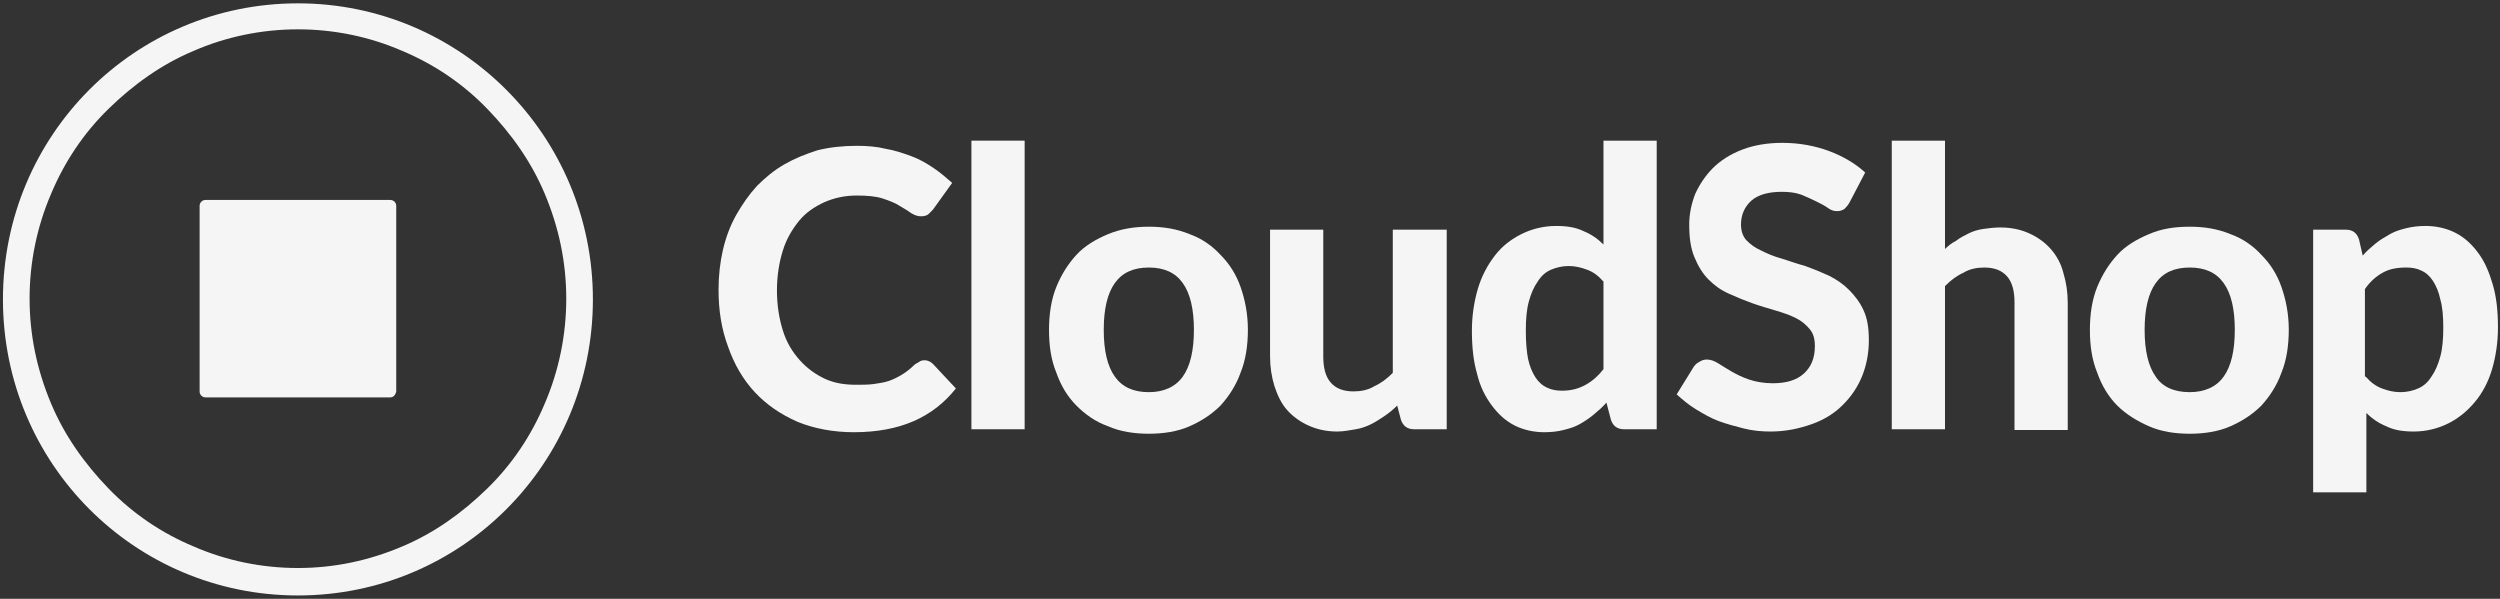 <svg width="501" height="120" viewBox="0 0 501 120" fill="none" xmlns="http://www.w3.org/2000/svg">
<rect x="0" y="0" width="501" height="120" fill="#333333" stroke="none"/>
<path d="M185.333 72.201C185.928 72.201 186.522 72.493 186.965 72.936L191.558 77.842C189.332 80.674 186.522 82.9 183.107 84.391C179.703 85.872 175.705 86.617 171.112 86.617C166.962 86.617 163.115 85.872 159.851 84.542C156.447 83.051 153.626 81.117 151.26 78.588C148.893 76.059 147.11 72.936 145.921 69.521C144.592 65.955 143.997 62.237 143.997 58.066C143.997 55.245 144.3 52.565 144.883 50.036C145.478 47.507 146.375 45.13 147.553 43.055C148.742 40.969 150.071 39.035 151.703 37.252C153.334 35.62 155.107 34.129 157.182 32.94C159.257 31.751 161.483 30.854 163.849 30.108C166.227 29.514 168.885 29.222 171.706 29.222C173.781 29.222 175.705 29.373 177.477 29.817C179.26 30.108 181.032 30.713 182.664 31.308C184.296 31.902 185.777 32.788 187.106 33.685C188.446 34.572 189.635 35.62 190.813 36.657L186.965 42.007C186.663 42.309 186.371 42.601 186.079 42.904C185.777 43.195 185.182 43.347 184.588 43.347C184.004 43.347 183.41 43.195 182.664 42.752C182.07 42.309 181.335 41.866 180.297 41.261C179.411 40.667 178.223 40.224 176.893 39.78C175.553 39.337 173.781 39.186 171.706 39.186C169.329 39.186 167.254 39.629 165.19 40.526C163.255 41.412 161.483 42.601 160.143 44.244C158.813 45.876 157.625 47.81 156.89 50.187C156.144 52.565 155.701 55.245 155.701 58.217C155.701 61.189 156.144 63.869 156.89 66.246C157.625 68.624 158.813 70.558 160.294 72.201C161.775 73.833 163.406 75.022 165.33 75.918C167.254 76.805 169.329 77.107 171.555 77.107C172.884 77.107 174.073 77.107 175.11 76.956C176.148 76.805 177.185 76.653 178.071 76.362C178.957 76.059 179.854 75.616 180.589 75.173C181.335 74.719 182.221 74.125 183.107 73.238C183.41 72.936 183.702 72.795 184.004 72.644C184.588 72.201 184.89 72.201 185.333 72.201Z" fill="#F5F5F5"/>
<path d="M205.337 28.185V86.023H194.671V28.185H205.337Z" fill="#F5F5F5"/>
<path d="M230.225 45.432C233.186 45.432 235.855 45.876 238.373 46.913C240.891 47.81 242.966 49.301 244.598 51.084C246.37 52.867 247.7 54.942 248.597 57.471C249.483 60 250.077 62.831 250.077 66.095C250.077 69.218 249.634 72.201 248.597 74.719C247.7 77.248 246.219 79.485 244.598 81.268C242.815 83.051 240.74 84.391 238.373 85.428C235.996 86.477 233.186 86.92 230.225 86.92C227.264 86.92 224.443 86.477 222.077 85.428C219.559 84.542 217.484 83.051 215.701 81.268C213.928 79.485 212.588 77.248 211.702 74.719C210.665 72.201 210.222 69.37 210.222 66.095C210.222 62.972 210.665 60 211.702 57.471C212.74 54.942 214.069 52.867 215.701 51.084C217.332 49.301 219.559 47.961 222.077 46.913C224.595 45.876 227.264 45.432 230.225 45.432ZM230.225 78.588C233.186 78.588 235.553 77.55 237.033 75.465C238.514 73.39 239.26 70.266 239.26 66.095C239.26 61.934 238.514 58.811 237.033 56.736C235.553 54.651 233.337 53.613 230.225 53.613C227.113 53.613 224.886 54.651 223.406 56.736C221.925 58.811 221.191 61.934 221.191 66.095C221.191 70.266 221.925 73.39 223.406 75.465C224.886 77.55 227.113 78.588 230.225 78.588Z" fill="#F5F5F5"/>
<path d="M289.922 46.027V86.023H283.405C282.076 86.023 281.19 85.428 280.736 84.088L280.001 81.268C279.256 82.014 278.369 82.759 277.483 83.354C276.597 83.948 275.7 84.542 274.814 84.985C273.928 85.428 272.739 85.872 271.702 86.023C270.664 86.174 269.335 86.477 268.006 86.477C265.779 86.477 263.856 86.023 262.224 85.277C260.592 84.542 259.112 83.494 257.923 82.154C256.745 80.825 255.999 79.182 255.405 77.399C254.811 75.465 254.519 73.53 254.519 71.304V46.027H265.185V71.455C265.185 73.681 265.628 75.465 266.666 76.653C267.703 77.842 269.184 78.436 271.259 78.436C272.739 78.436 274.22 78.145 275.408 77.399C276.738 76.805 277.926 75.918 279.115 74.719V46.027H289.922Z" fill="#F5F5F5"/>
<path d="M332.004 28.185V86.023H325.487C324.147 86.023 323.261 85.428 322.818 84.088L321.932 80.674C321.186 81.56 320.3 82.305 319.414 83.051C318.517 83.797 317.631 84.391 316.593 84.985C315.556 85.58 314.518 85.872 313.33 86.174C312.152 86.477 310.812 86.617 309.482 86.617C307.407 86.617 305.333 86.174 303.56 85.277C301.777 84.391 300.297 83.051 298.967 81.268C297.627 79.485 296.59 77.399 295.995 74.87C295.261 72.341 294.969 69.521 294.969 66.246C294.969 63.275 295.412 60.454 296.147 57.925C296.892 55.396 298.07 53.159 299.562 51.225C301.042 49.301 302.815 47.961 304.889 46.913C306.964 45.876 309.331 45.281 311.849 45.281C314.075 45.281 315.848 45.584 317.339 46.319C318.82 46.913 320.149 47.81 321.337 48.999V28.185H332.004ZM321.337 56.434C320.3 55.245 319.263 54.499 318.074 54.056C316.885 53.613 315.707 53.311 314.367 53.311C313.038 53.311 311.849 53.613 310.812 54.056C309.774 54.499 308.888 55.245 308.153 56.434C307.407 57.471 306.813 58.811 306.37 60.454C305.927 62.086 305.776 64.02 305.776 66.246C305.776 68.483 305.927 70.407 306.219 71.898C306.521 73.39 307.116 74.719 307.699 75.616C308.294 76.513 309.039 77.248 310.077 77.702C310.963 78.145 312 78.296 313.038 78.296C314.961 78.296 316.442 77.842 317.782 77.107C319.111 76.362 320.3 75.324 321.337 73.984V56.434Z" fill="#F5F5F5"/>
<path d="M370.671 40.526C370.368 41.12 369.925 41.564 369.633 41.866C369.19 42.158 368.747 42.309 368.153 42.309C367.558 42.309 366.964 42.158 366.37 41.715C365.775 41.261 364.889 40.818 364.003 40.375C363.117 39.932 362.079 39.478 361.042 39.035C359.853 38.592 358.524 38.44 357.043 38.44C354.374 38.44 352.299 39.035 350.959 40.224C349.63 41.412 348.895 43.055 348.895 44.978C348.895 46.178 349.187 47.215 349.933 48.102C350.667 48.847 351.554 49.593 352.894 50.187C354.072 50.782 355.412 51.376 357.043 51.819C358.524 52.273 360.145 52.867 361.777 53.311C363.409 53.905 364.889 54.499 366.521 55.245C368.002 55.991 369.331 56.877 370.52 58.066C371.708 59.254 372.746 60.594 373.481 62.237C374.226 63.869 374.518 65.803 374.518 68.181C374.518 70.71 374.075 73.087 373.189 75.324C372.303 77.55 370.963 79.485 369.331 81.117C367.71 82.759 365.635 84.088 363.117 84.985C360.599 85.872 357.93 86.477 354.817 86.477C353.034 86.477 351.262 86.326 349.479 85.872C347.706 85.428 346.074 84.985 344.443 84.391C342.822 83.797 341.33 82.9 339.85 82.014C338.369 81.117 337.191 80.079 336.002 79.042L339.407 73.53C339.709 73.087 340.001 72.795 340.595 72.493C341.038 72.201 341.482 72.05 342.076 72.05C342.822 72.05 343.556 72.341 344.302 72.795C345.037 73.238 345.923 73.833 346.961 74.427C347.998 75.022 349.187 75.616 350.516 76.059C351.856 76.513 353.488 76.805 355.26 76.805C357.93 76.805 360.004 76.21 361.485 74.87C362.966 73.53 363.7 71.747 363.7 69.37C363.7 67.889 363.409 66.841 362.663 65.955C361.928 65.058 361.042 64.312 359.853 63.718C358.664 63.123 357.335 62.68 355.855 62.237C354.374 61.783 352.742 61.34 351.11 60.746C349.479 60.151 347.998 59.557 346.377 58.811C344.745 58.066 343.556 57.179 342.368 55.991C341.19 54.802 340.293 53.311 339.558 51.528C338.812 49.744 338.52 47.659 338.52 44.978C338.52 42.904 338.964 40.818 339.709 38.883C340.595 36.949 341.784 35.166 343.265 33.685C344.745 32.194 346.82 30.854 349.187 29.968C351.554 29.071 354.223 28.628 357.184 28.628C360.599 28.628 363.7 29.222 366.521 30.26C369.331 31.308 371.849 32.788 373.783 34.572L370.671 40.526Z" fill="#F5F5F5"/>
<path d="M389.637 50.036C390.372 49.301 391.117 48.696 392.003 48.253C392.738 47.659 393.635 47.215 394.521 46.773C395.408 46.319 396.445 46.027 397.483 45.876C398.52 45.724 399.709 45.584 400.887 45.584C403.113 45.584 405.037 46.027 406.668 46.773C408.3 47.507 409.781 48.556 410.969 49.896C412.147 51.225 413.044 52.867 413.487 54.651C414.071 56.585 414.374 58.52 414.374 60.746V86.174H403.707V60.594C403.707 58.368 403.264 56.585 402.227 55.396C401.189 54.208 399.709 53.613 397.634 53.613C396.153 53.613 394.673 53.905 393.484 54.651C392.155 55.245 390.966 56.131 389.777 57.331V86.023H379.111V28.185H389.777V50.036H389.637Z" fill="#F5F5F5"/>
<path d="M438.819 45.432C441.78 45.432 444.449 45.876 446.967 46.913C449.485 47.81 451.56 49.301 453.192 51.084C454.964 52.867 456.304 54.942 457.19 57.471C458.076 60 458.671 62.831 458.671 66.095C458.671 69.218 458.228 72.201 457.19 74.719C456.304 77.248 454.813 79.485 453.192 81.268C451.409 83.051 449.334 84.391 446.967 85.428C444.6 86.477 441.78 86.92 438.819 86.92C435.858 86.92 433.037 86.477 430.67 85.428C428.304 84.391 426.077 83.051 424.294 81.268C422.522 79.485 421.182 77.248 420.296 74.719C419.258 72.201 418.815 69.37 418.815 66.095C418.815 62.972 419.258 60 420.296 57.471C421.333 54.942 422.673 52.867 424.294 51.084C425.926 49.301 428.152 47.961 430.67 46.913C433.037 45.876 435.706 45.432 438.819 45.432ZM438.819 78.588C441.78 78.588 444.146 77.55 445.627 75.465C447.118 73.39 447.853 70.266 447.853 66.095C447.853 61.934 447.118 58.811 445.627 56.736C444.146 54.651 441.931 53.613 438.819 53.613C435.706 53.613 433.48 54.651 432 56.736C430.519 58.811 429.784 61.934 429.784 66.095C429.784 70.266 430.519 73.39 432 75.465C433.34 77.55 435.706 78.588 438.819 78.588Z" fill="#F5F5F5"/>
<path d="M473.487 51.225C474.222 50.339 475.119 49.593 476.005 48.847C476.891 48.102 477.929 47.507 478.966 46.913C480.004 46.319 481.041 46.027 482.23 45.724C483.408 45.432 484.748 45.281 486.077 45.281C488.152 45.281 490.227 45.724 491.999 46.621C493.782 47.507 495.263 48.847 496.592 50.63C497.932 52.414 498.818 54.499 499.553 57.028C500.299 59.557 500.591 62.377 500.591 65.652C500.591 68.624 500.148 71.455 499.413 73.984C498.667 76.513 497.489 78.739 495.998 80.522C494.517 82.305 492.745 83.797 490.67 84.834C488.595 85.872 486.228 86.477 483.71 86.477C481.484 86.477 479.712 86.174 478.22 85.428C476.74 84.834 475.411 83.948 474.222 82.759V98.667H463.556V46.027H470.072C471.412 46.027 472.298 46.621 472.741 47.961L473.487 51.225ZM474.081 75.465C475.119 76.653 476.146 77.399 477.334 77.842C478.523 78.296 479.712 78.588 481.041 78.588C482.37 78.588 483.559 78.296 484.597 77.842C485.634 77.399 486.52 76.653 487.266 75.465C488.001 74.427 488.595 73.087 489.038 71.455C489.481 69.813 489.633 67.889 489.633 65.652C489.633 63.426 489.481 61.491 489.038 60C488.746 58.52 488.152 57.179 487.558 56.282C486.963 55.396 486.228 54.651 485.191 54.208C484.294 53.754 483.267 53.613 482.23 53.613C480.295 53.613 478.815 53.905 477.486 54.651C476.146 55.396 474.968 56.434 473.93 57.925V75.465H474.081Z" fill="#F5F5F5"/>
<path d="M59.704 5.879C66.966 5.879 74.077 7.36 80.594 10.191C86.959 12.861 92.74 16.729 97.625 21.787C102.521 26.845 106.519 32.497 109.189 38.883C111.998 45.584 113.479 52.565 113.479 59.849C113.479 67.143 111.998 74.276 109.189 80.825C106.519 87.212 102.661 93.015 97.625 97.921C92.589 102.828 86.959 106.848 80.594 109.517C73.926 112.348 66.966 113.829 59.704 113.829C52.442 113.829 45.331 112.348 38.814 109.517C32.438 106.848 26.668 102.979 21.772 97.921C16.887 92.864 12.889 87.212 10.22 80.825C7.41 74.124 5.929 67.143 5.929 59.849C5.929 52.565 7.41 45.432 10.22 38.883C12.889 32.497 16.736 26.693 21.772 21.787C26.808 16.881 32.438 12.861 38.814 10.191C45.331 7.36 52.442 5.879 59.704 5.879ZM59.704 0.67C26.959 0.67 0.591 27.136 0.591 60C0.591 92.864 26.959 119.33 59.704 119.33C92.449 119.33 118.817 92.864 118.817 60C118.817 27.136 92.297 0.67 59.704 0.67Z" fill="#F5F5F5"/>
<path d="M78.216 79.636H41.181C40.587 79.636 40.003 79.182 40.003 78.436V41.261C40.003 40.667 40.446 40.072 41.181 40.072H78.216C78.811 40.072 79.405 40.526 79.405 41.261V78.436C79.254 79.182 78.811 79.636 78.216 79.636Z" fill="#F5F5F5"/>
</svg>
